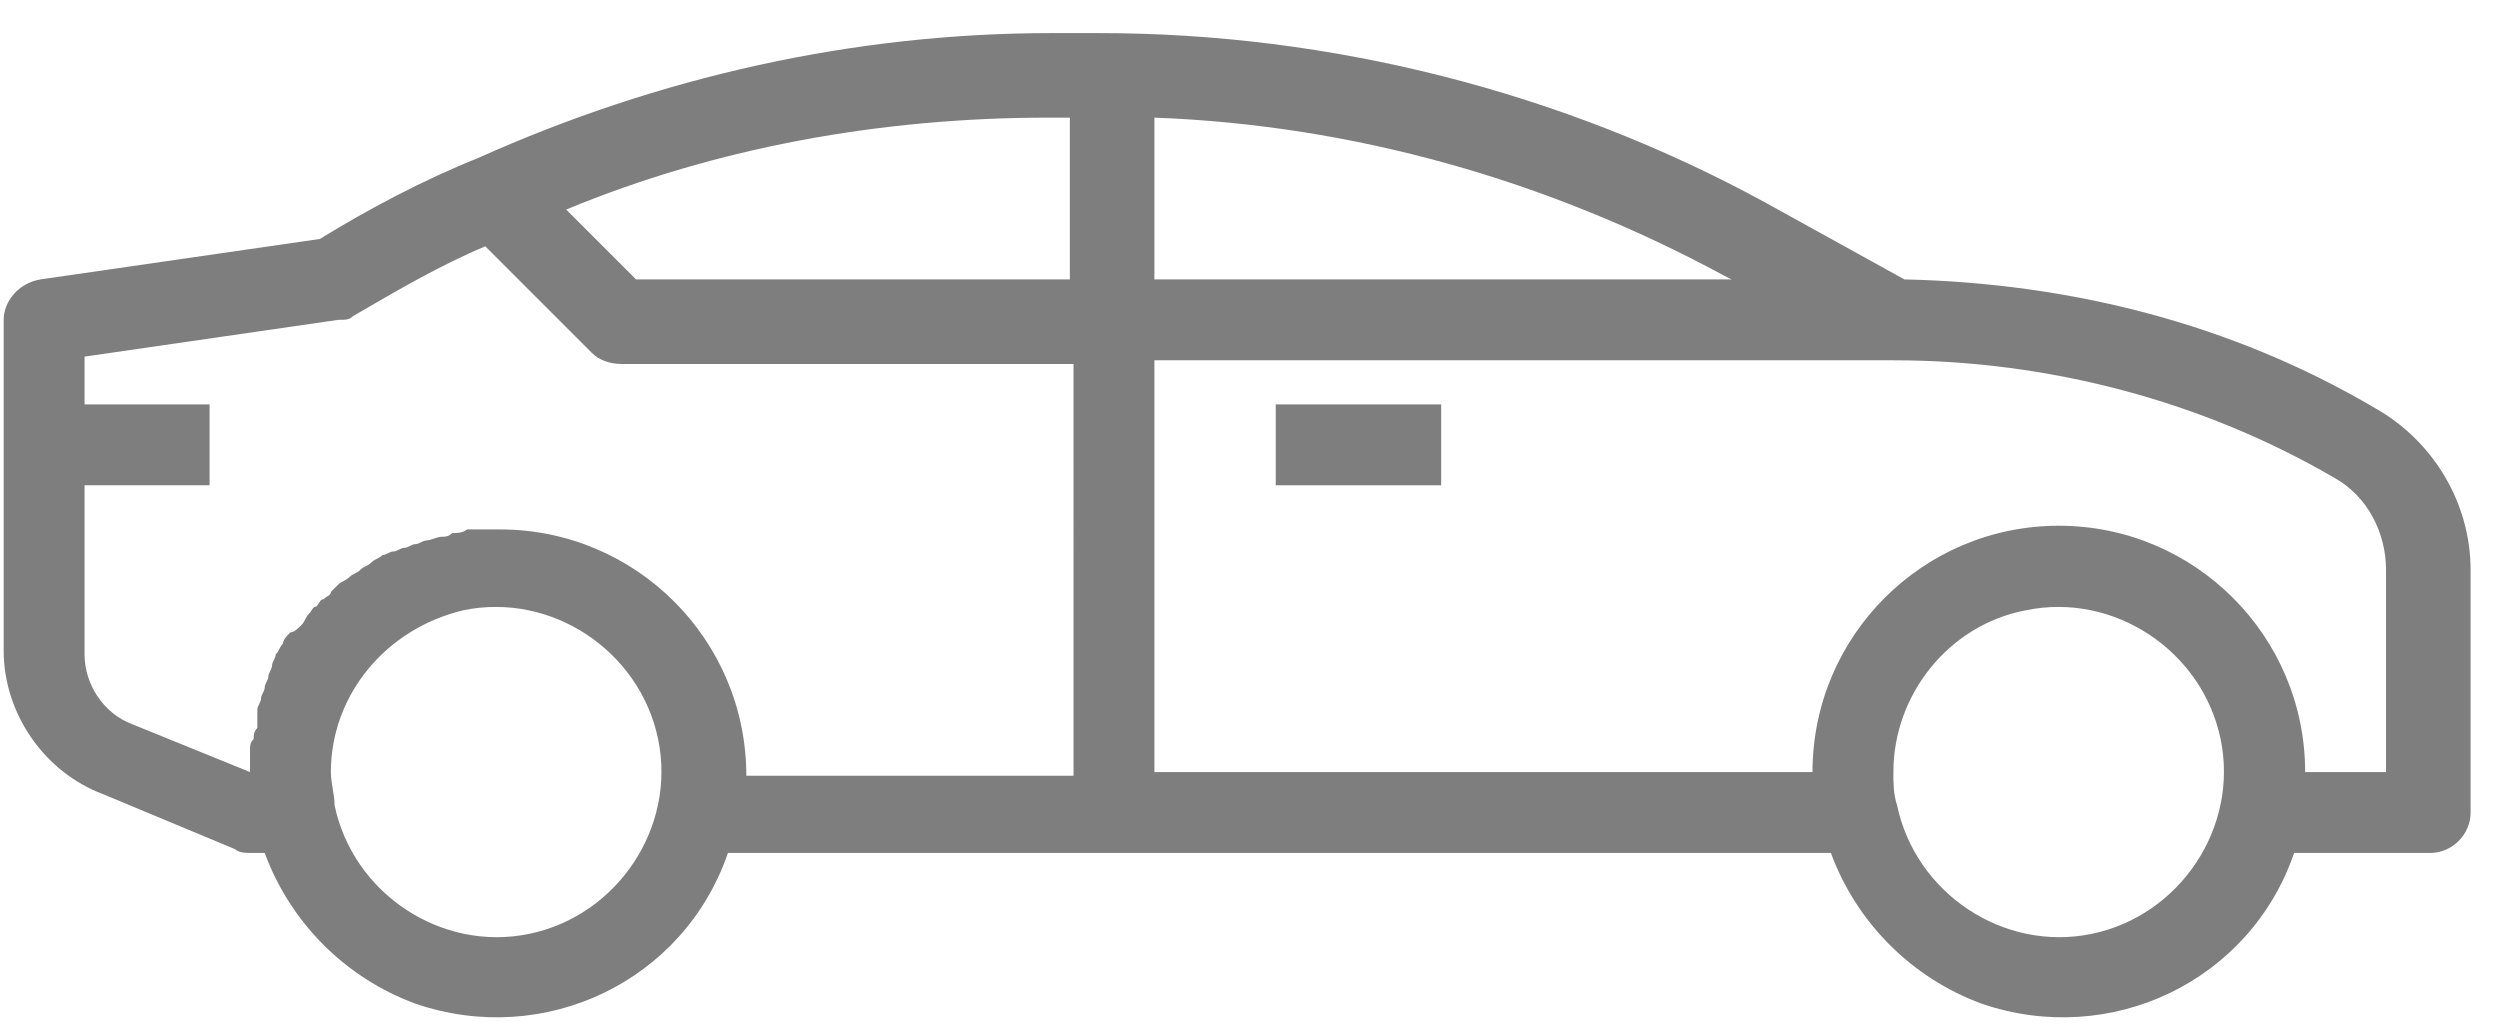 <?xml version="1.0" encoding="utf-8"?>
<!-- Generator: Adobe Illustrator 24.0.1, SVG Export Plug-In . SVG Version: 6.00 Build 0)  -->
<svg version="1.1" id="Слой_1" xmlns="http://www.w3.org/2000/svg" xmlns:xlink="http://www.w3.org/1999/xlink" x="0px" y="0px"
	 viewBox="0 0 68 28" style="enable-background:new 0 0 68 28;" xml:space="preserve">
<style type="text/css">
	.st0{fill:#7E7E7E;}
</style>
<path class="st0" d="M39.2,11h-4.5v2.2h4.5V11z"/>
<path class="st0" d="M1.1,7.6l7.6-1.1C10,5.7,11.5,4.9,13,4.3c4.9-2.2,10.2-3.4,15.6-3.4h1.3c6.3,0,12.6,1.6,18.1,4.6l3.8,2.1
	c4.5,0.1,8.9,1.2,12.8,3.5c1.6,0.9,2.6,2.6,2.6,4.4v6.6c0,0.6-0.5,1.1-1.1,1.1h-3.7c-1.2,3.5-5,5.3-8.5,4.1
	c-1.9-0.7-3.4-2.2-4.1-4.1H19.8c-1.2,3.5-5,5.3-8.5,4.1c-1.9-0.7-3.4-2.2-4.1-4.1H6.8c-0.1,0-0.3,0-0.4-0.1l-3.6-1.5
	c-1.6-0.6-2.7-2.2-2.7-3.9v-9C0.1,8.2,0.5,7.7,1.1,7.6z M51.6,21.9c0.5,2.4,2.9,4,5.3,3.5c2.4-0.5,4-2.9,3.5-5.3
	c-0.5-2.4-2.9-4-5.3-3.5c-2.1,0.4-3.6,2.3-3.6,4.4C51.5,21.3,51.5,21.6,51.6,21.9z M31.4,21h17.9c0-3.7,3-6.7,6.7-6.7
	c3.7,0,6.7,3,6.7,6.7h2.2v-5.5c0-1-0.5-2-1.4-2.5c-3.6-2.1-7.8-3.2-12-3.2H31.4V21z M31.4,7.6h15.7l-0.2-0.1
	c-4.8-2.6-10.1-4.1-15.5-4.3V7.6z M29.1,3.2h-0.6c-4.5,0-9,0.8-13.1,2.5l1.9,1.9h11.8V3.2z M9.1,21.9c0.5,2.4,2.9,4,5.3,3.5
	c2.4-0.5,4-2.9,3.5-5.3c-0.5-2.4-2.9-4-5.3-3.5C10.5,17.1,9,18.9,9,21C9,21.3,9.1,21.6,9.1,21.9z M2.3,11h3.4v2.2H2.3v4.6
	c0,0.8,0.5,1.6,1.3,1.9l3.2,1.3c0-0.1,0-0.2,0-0.3c0-0.1,0-0.2,0-0.3c0-0.1,0-0.2,0.1-0.3c0-0.1,0-0.2,0.1-0.3C7,19.5,7,19.4,7,19.3
	c0-0.1,0.1-0.2,0.1-0.3c0-0.1,0.1-0.2,0.1-0.3c0-0.1,0.1-0.2,0.1-0.3c0-0.1,0.1-0.2,0.1-0.3c0-0.1,0.1-0.2,0.1-0.3
	c0.1-0.1,0.1-0.2,0.2-0.3c0-0.1,0.1-0.2,0.2-0.3C8,17.2,8.1,17.1,8.2,17c0.1-0.1,0.1-0.2,0.2-0.3c0.1-0.1,0.1-0.2,0.2-0.2
	c0.1-0.1,0.1-0.2,0.2-0.2c0.1-0.1,0.2-0.1,0.2-0.2c0.1-0.1,0.2-0.2,0.2-0.2c0.1-0.1,0.2-0.1,0.3-0.2c0.1-0.1,0.2-0.1,0.3-0.2
	c0.1-0.1,0.2-0.1,0.3-0.2c0.1-0.1,0.2-0.1,0.3-0.2c0.1,0,0.2-0.1,0.3-0.1c0.1,0,0.2-0.1,0.3-0.1c0.1,0,0.2-0.1,0.3-0.1
	c0.1,0,0.2-0.1,0.3-0.1c0.1,0,0.3-0.1,0.4-0.1c0.1,0,0.2,0,0.3-0.1c0.1,0,0.3,0,0.4-0.1c0.1,0,0.2,0,0.2,0c0.2,0,0.4,0,0.7,0
	c3.7,0,6.7,3,6.7,6.7h8.9V9.9H16.9c-0.3,0-0.6-0.1-0.8-0.3l-2.9-2.9C12,7.2,10.8,7.9,9.6,8.6C9.5,8.7,9.4,8.7,9.2,8.7l-6.9,1V11z"/>
</svg>
